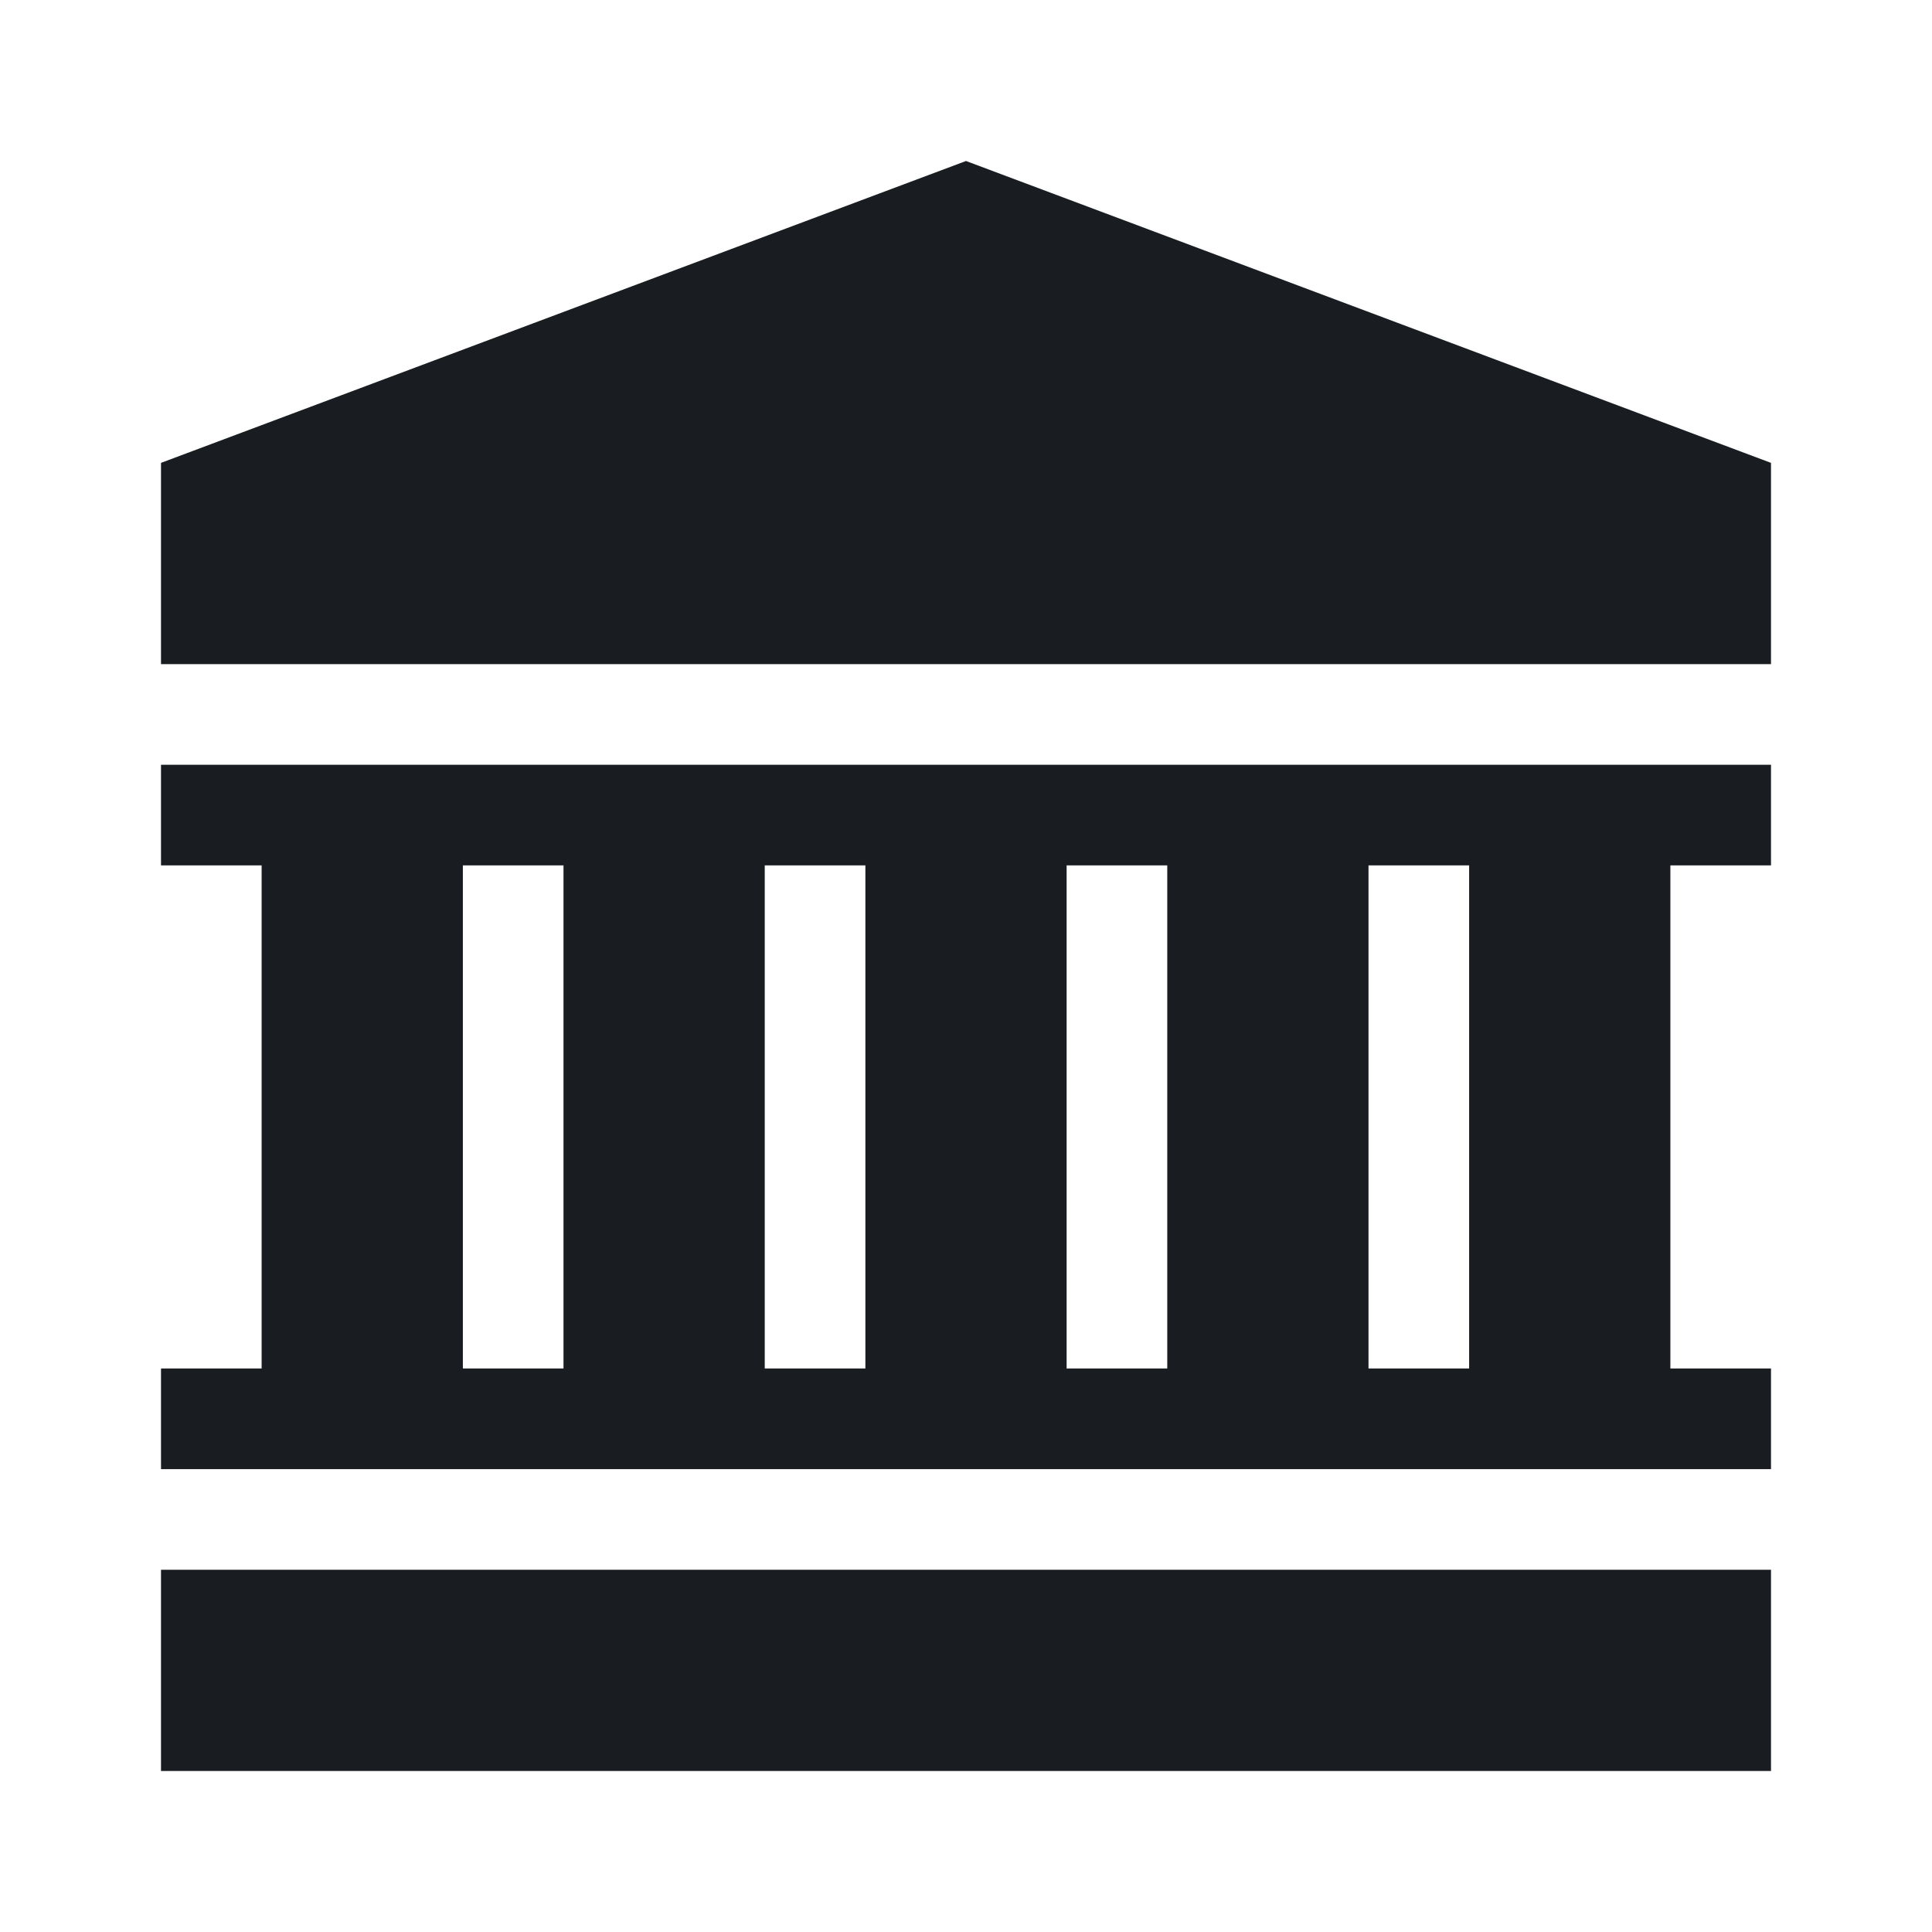 <svg width="24" height="24" viewBox="0 0 24 24" fill="none" xmlns="http://www.w3.org/2000/svg">
<path fill-rule="evenodd" clip-rule="evenodd" d="M12 2L2 5.75V8.25H22V5.75L12 2ZM22 19.5V22H2V19.5H22ZM22 9.5V10.75H20.75V17H22V18.25H2V17H3.25V10.75H2V9.5H22ZM5.75 17H7V10.75H5.75V17ZM9.5 17H10.75V10.75H9.5V17ZM13.25 17H14.5V10.75H13.25V17ZM17 17H18.25V10.75H17V17Z" fill="#191D21"/>
</svg>
